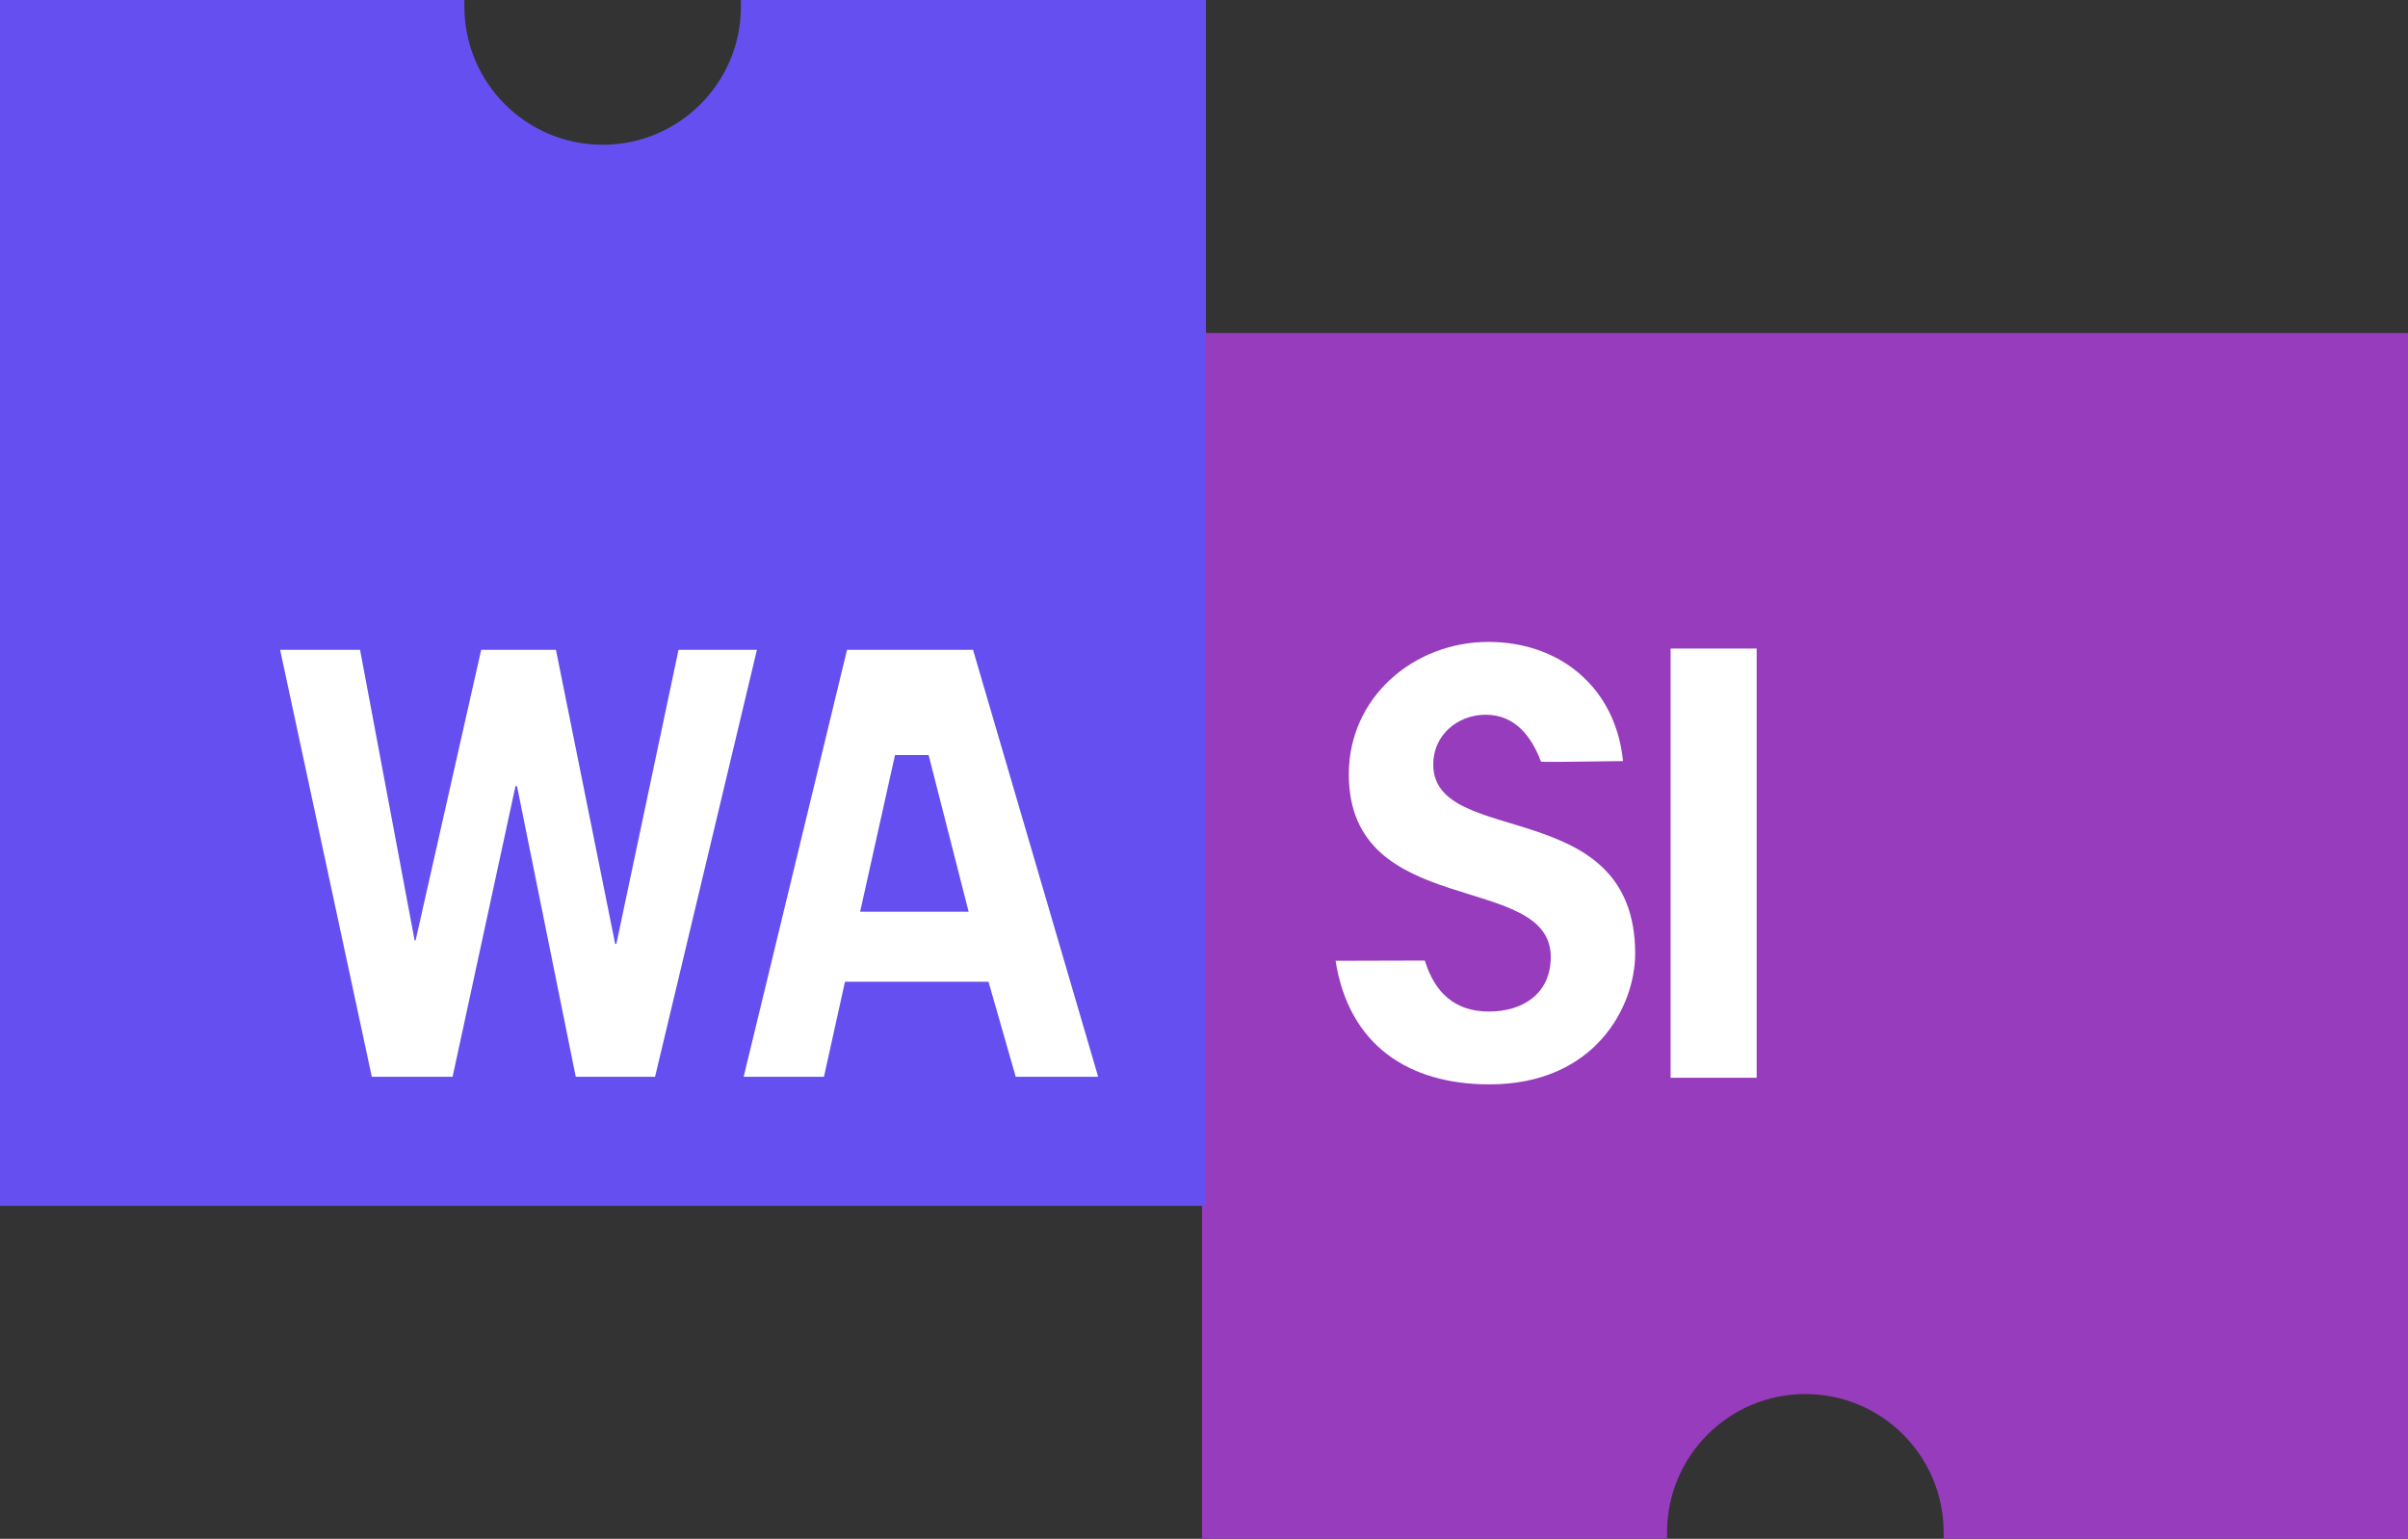 <?xml version="1.0" encoding="UTF-8" standalone="no"?>
<!DOCTYPE svg PUBLIC "-//W3C//DTD SVG 1.1//EN" "http://www.w3.org/Graphics/SVG/1.1/DTD/svg11.dtd">
<svg width="100%" height="100%" viewBox="0 0 1222 781" version="1.1" xmlns="http://www.w3.org/2000/svg" xmlns:xlink="http://www.w3.org/1999/xlink" xml:space="preserve" xmlns:serif="http://www.serif.com/" style="fill-rule:evenodd;clip-rule:evenodd;stroke-linejoin:round;stroke-miterlimit:2;">
    <rect x="0" y="0" width="1222" height="781" fill="#333333" stroke="none"/>
    <g id="WASI-logo">
        <g id="SI" transform="matrix(1,0,0,1,610,169)">
            <path id="Path" d="M236,612L0,612L0,0L612,0L612,612L376.34,612L376.34,608.7C376.34,569.95 344.93,538.53 306.17,538.53C267.42,538.53 236,569.94 236,608.7L236,612Z" style="fill:rgb(150,60,189);"/>
            <path d="M213.65,217.28C185.978,217.721 172.09,217.804 171.987,217.53C167.251,204.898 158.932,193.76 143.93,193.76C129.65,193.76 117.33,204.12 117.33,218.96C117.33,261.8 219.81,233.8 219.81,315C219.81,341.6 199.65,381.36 145.89,381.36C104.45,381.36 74.49,361.2 67.77,318.64L113.077,318.515C113.18,318.85 113.286,319.183 113.394,319.514C118.193,334.186 127.732,344.4 145.61,344.4C162.69,344.4 176.97,335.44 176.97,316.68C176.97,273 74.49,298.2 74.49,224C74.49,184.8 107.53,156.8 145.33,156.8C182.29,156.8 210.01,180.6 213.65,217.28ZM281.47,378L237.79,378L237.79,160.16L281.47,160.16L281.47,378Z" style="fill:white;"/>
        </g>
        <g id="WA">
            <path id="Path1" serif:id="Path" d="M376,0L376,3.3C376,42.06 344.58,73.47 305.83,73.47C267.07,73.47 235.66,42.05 235.66,3.3L235.66,0L0,0L0,612L612,612L612,0L376,0Z" style="fill:rgb(101,79,240);"/>
            <path id="Shape" d="M142.16,329.81L182.72,329.81L210.41,477.28L210.91,477.28L244.19,329.81L282.13,329.81L312.19,479.09L312.78,479.09L344.34,329.81L384.12,329.81L332.43,546.5L292.18,546.5L262.37,399.03L261.59,399.03L229.68,546.5L188.68,546.5L142.16,329.81ZM429.85,329.81L493.79,329.81L557.29,546.5L515.45,546.5L501.64,498.28L428.8,498.28L418.14,546.5L377.39,546.5L429.85,329.81ZM454.19,383.22L436.5,462.72L491.56,462.72L471.25,383.22L454.19,383.22Z" style="fill:white;fill-rule:nonzero;"/>
        </g>
    </g>
</svg>
